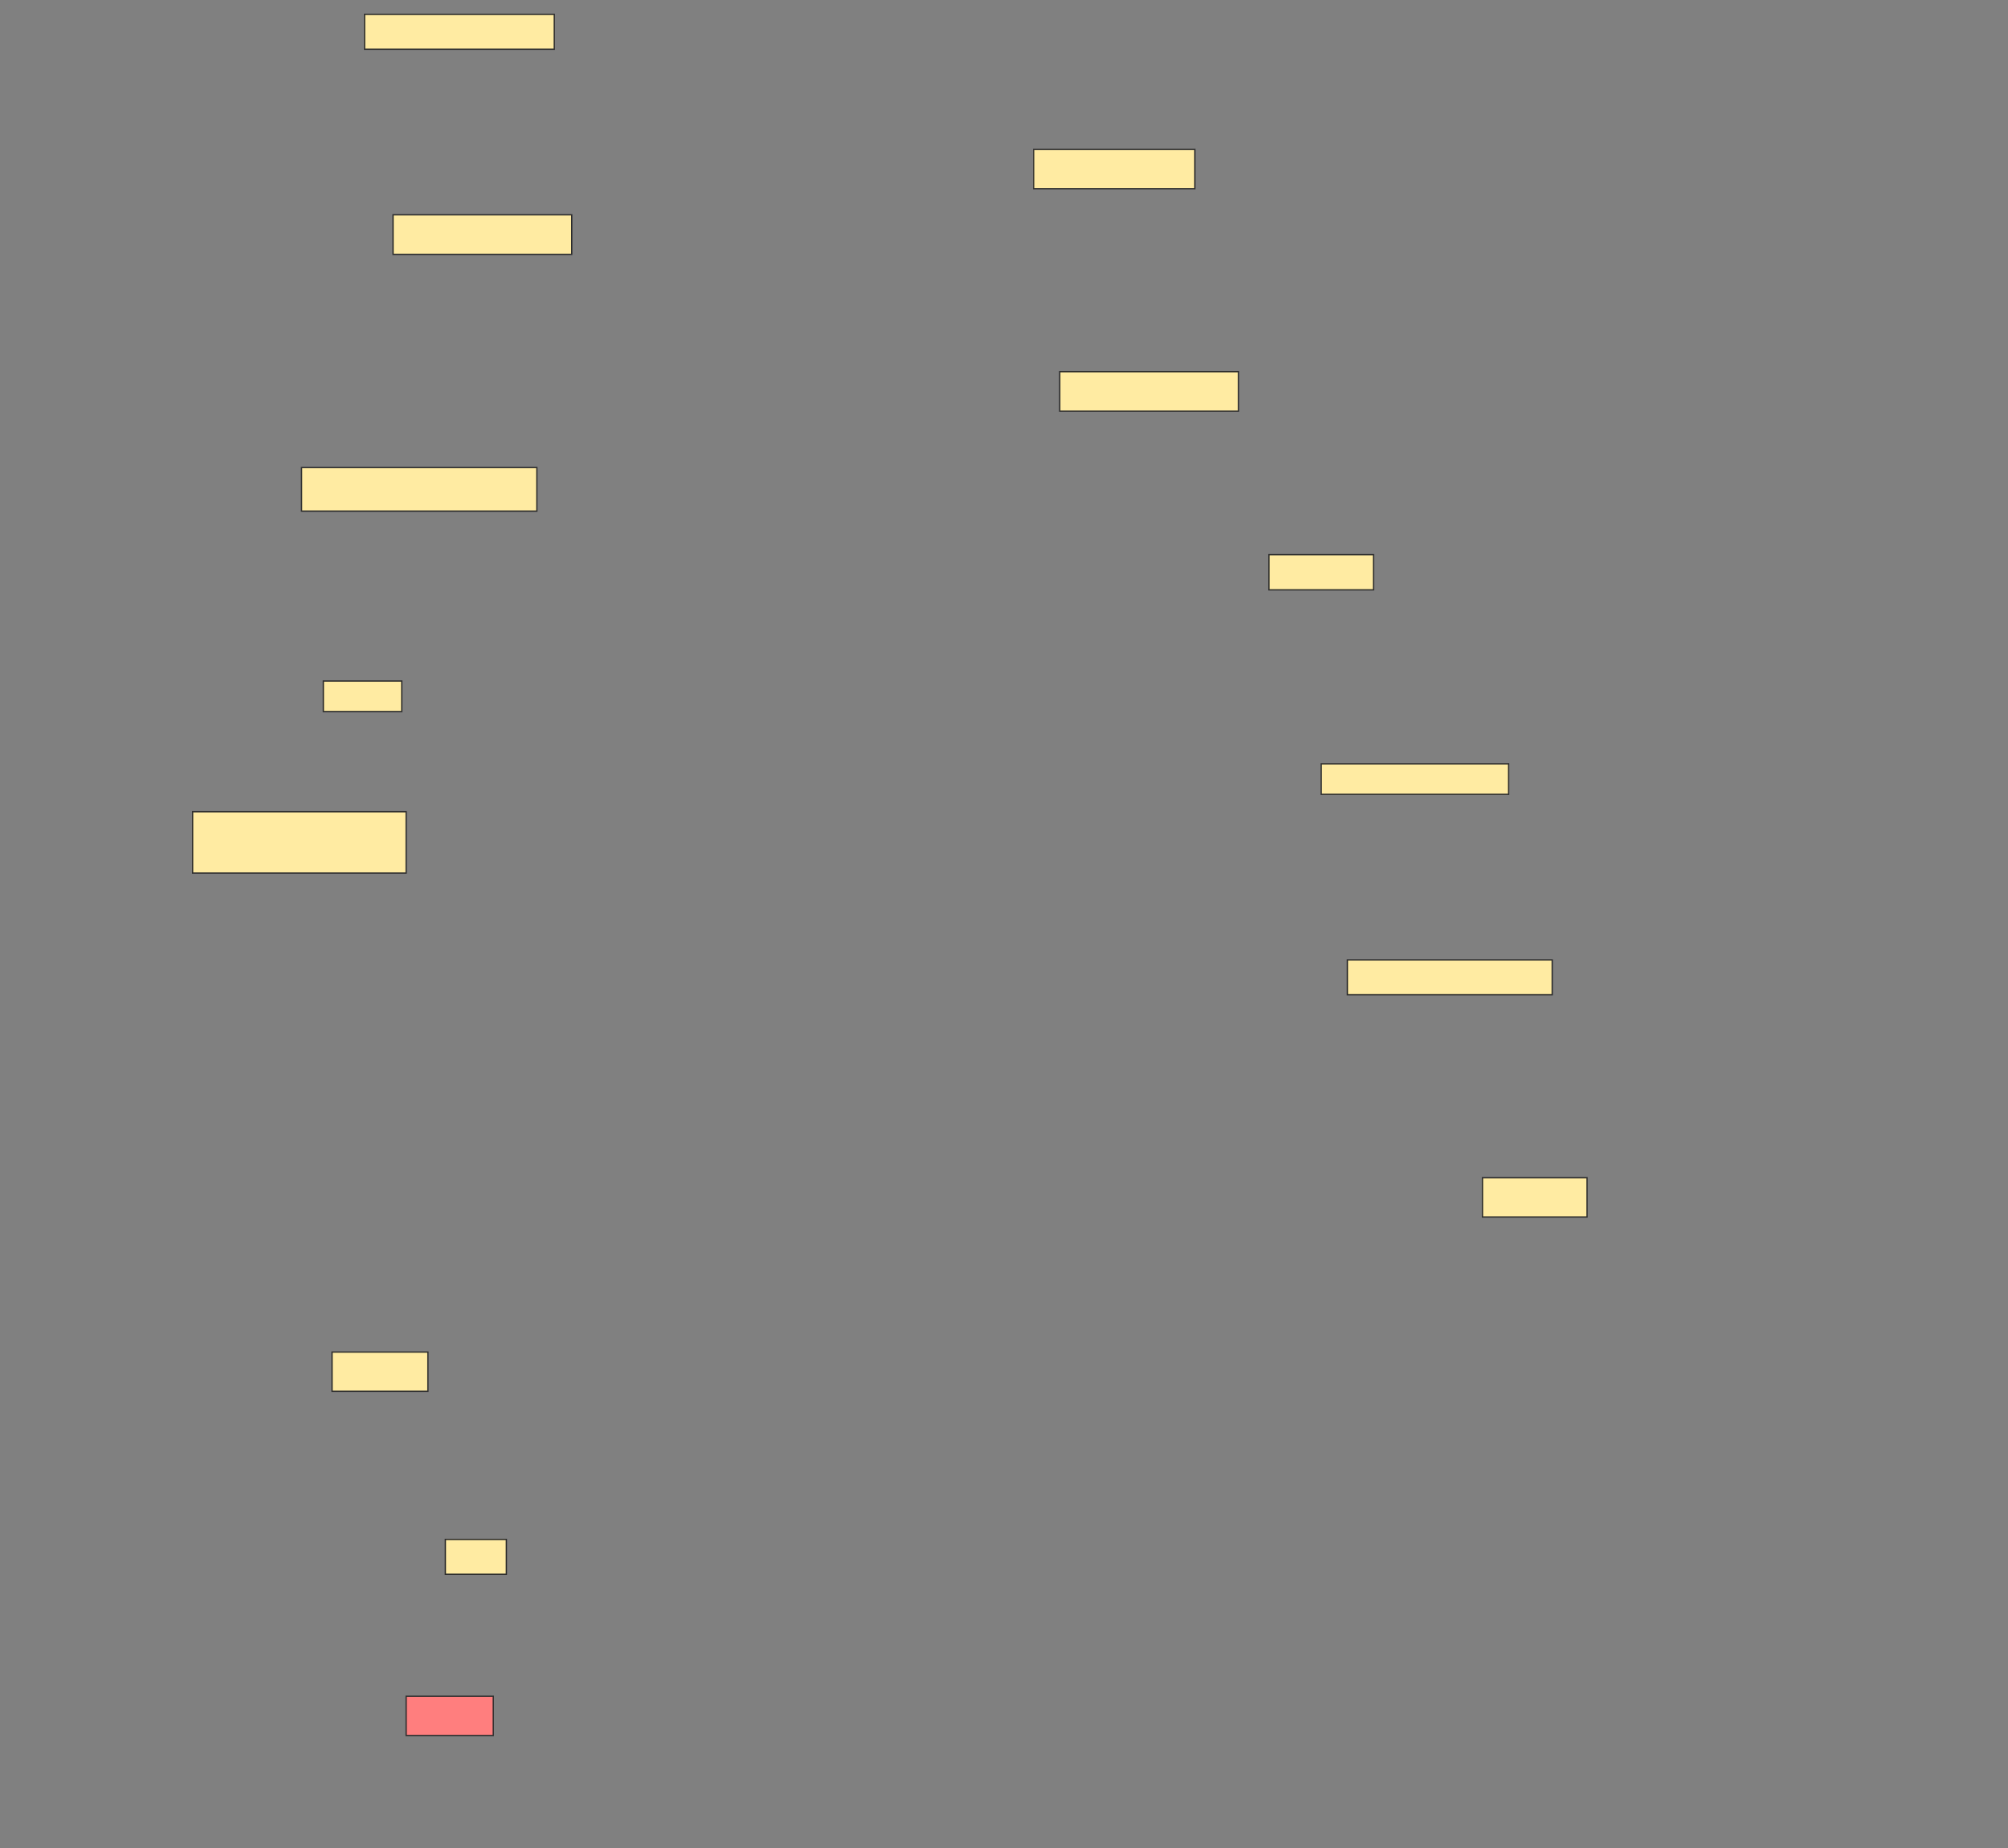 <svg height="1414" width="1536" xmlns="http://www.w3.org/2000/svg">
 <rect width="100%" height="100%" fill="#808080" stroke="none"/>
 <!-- Created with Image Occlusion Enhanced -->
 <g>
  <title>Labels</title>
 </g>
 <g>
  <title>Masks</title>
  <rect fill="#FFEBA2" height="26.667" id="508f5c76580242049ea72f9f15383e67-ao-1" stroke="#2D2D2D" width="145.119" x="278.881" y="11"/>
  <rect fill="#FFEBA2" height="30" id="508f5c76580242049ea72f9f15383e67-ao-2" stroke="#2D2D2D" width="123.333" x="790.667" y="114.333"/>
  <rect fill="#FFEBA2" height="30.238" id="508f5c76580242049ea72f9f15383e67-ao-3" stroke="#2D2D2D" width="136.667" x="300.667" y="164.333"/>
  <rect fill="#FFEBA2" height="30.238" id="508f5c76580242049ea72f9f15383e67-ao-4" stroke="#2D2D2D" width="136.667" x="810.667" y="284.333"/>
  <rect fill="#FFEBA2" height="33.333" id="508f5c76580242049ea72f9f15383e67-ao-5" stroke="#2D2D2D" stroke-dasharray="null" stroke-linecap="null" stroke-linejoin="null" width="180" x="230.667" y="357.667"/>
  <rect fill="#FFEBA2" height="26.905" id="508f5c76580242049ea72f9f15383e67-ao-6" stroke="#2D2D2D" stroke-dasharray="null" stroke-linecap="null" stroke-linejoin="null" width="80" x="970.667" y="424.333"/>
  <rect fill="#FFEBA2" height="23.333" id="508f5c76580242049ea72f9f15383e67-ao-7" stroke="#2D2D2D" stroke-dasharray="null" stroke-linecap="null" stroke-linejoin="null" width="60" x="247.333" y="521"/>
  <rect fill="#FFEBA2" height="23.333" id="508f5c76580242049ea72f9f15383e67-ao-8" stroke="#2D2D2D" stroke-dasharray="null" stroke-linecap="null" stroke-linejoin="null" width="143.333" x="1010.667" y="584.333"/>
  <rect fill="#FFEBA2" height="46.905" id="508f5c76580242049ea72f9f15383e67-ao-9" stroke="#2D2D2D" stroke-dasharray="null" stroke-linecap="null" stroke-linejoin="null" width="163.333" x="147.333" y="621"/>
  <rect fill="#FFEBA2" height="26.667" id="508f5c76580242049ea72f9f15383e67-ao-10" stroke="#2D2D2D" stroke-dasharray="null" stroke-linecap="null" stroke-linejoin="null" width="156.667" x="1030.667" y="734.333"/>
  <rect fill="#FFEBA2" height="30" id="508f5c76580242049ea72f9f15383e67-ao-11" stroke="#2D2D2D" stroke-dasharray="null" stroke-linecap="null" stroke-linejoin="null" width="80" x="1134" y="901"/>
  <rect fill="#FFEBA2" height="30" id="508f5c76580242049ea72f9f15383e67-ao-12" stroke="#2D2D2D" stroke-dasharray="null" stroke-linecap="null" stroke-linejoin="null" width="73.333" x="254" y="1034.333"/>
  <rect fill="#FFEBA2" height="26.667" id="508f5c76580242049ea72f9f15383e67-ao-13" stroke="#2D2D2D" stroke-dasharray="null" stroke-linecap="null" stroke-linejoin="null" width="46.667" x="340.667" y="1177.667"/>
  <rect class="qshape" fill="#FF7E7E" height="30" id="508f5c76580242049ea72f9f15383e67-ao-14" stroke="#2D2D2D" stroke-dasharray="null" stroke-linecap="null" stroke-linejoin="null" width="66.667" x="310.667" y="1297.667"/>
 </g>
</svg>